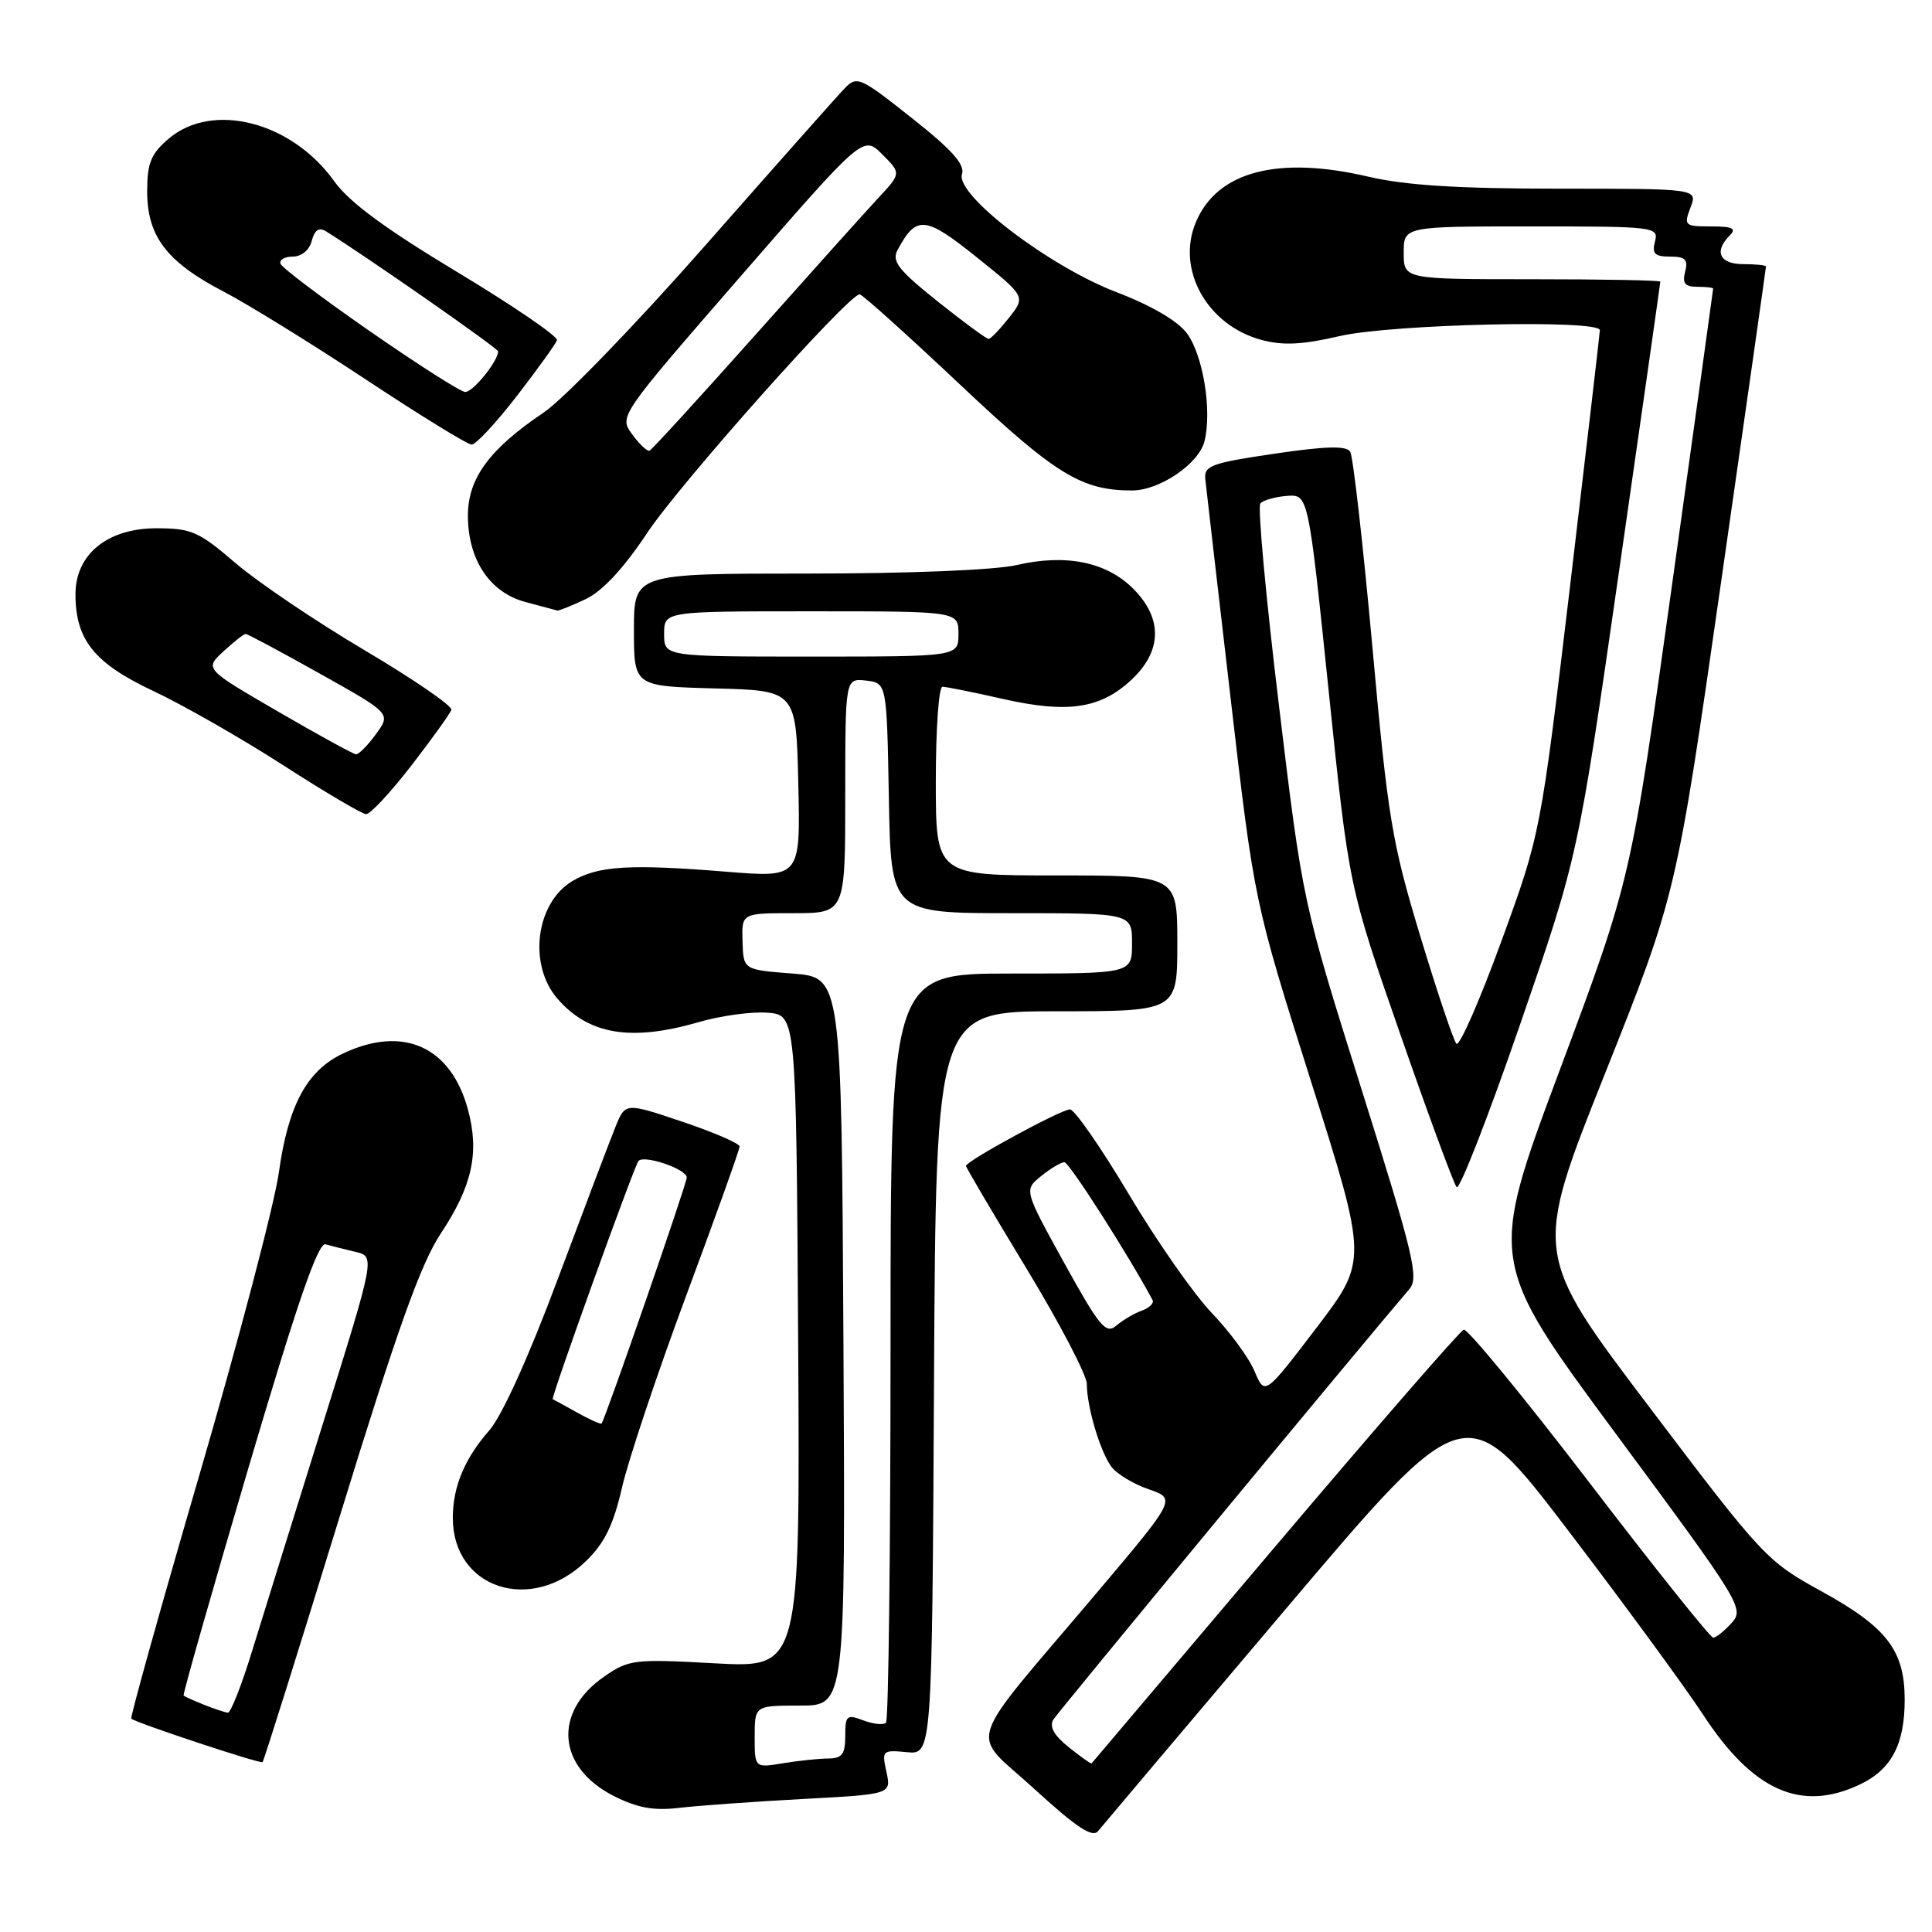 <?xml version="1.0" encoding="UTF-8" standalone="no"?>
<!DOCTYPE svg PUBLIC "-//W3C//DTD SVG 1.1//EN" "http://www.w3.org/Graphics/SVG/1.1/DTD/svg11.dtd" >
<svg xmlns="http://www.w3.org/2000/svg" xmlns:xlink="http://www.w3.org/1999/xlink" version="1.1" viewBox="0 0 256 256">
 <g >
 <path fill="currentColor"
d=" M 170.36 213.21 C 194.23 185.02 194.23 185.02 207.76 202.76 C 215.20 212.52 223.24 223.50 225.64 227.16 C 232.26 237.31 238.65 240.16 246.45 236.45 C 250.62 234.48 252.39 231.12 252.38 225.21 C 252.38 218.68 250.01 215.61 241.31 210.83 C 234.12 206.88 233.55 206.28 218.55 186.45 C 203.16 166.12 203.16 166.12 212.64 142.33 C 222.12 118.53 222.12 118.53 228.06 77.08 C 231.33 54.28 234.00 35.49 234.00 35.32 C 234.00 35.14 232.65 35.00 231.00 35.00 C 227.85 35.00 227.07 33.33 229.20 31.20 C 230.13 30.27 229.58 30.00 226.72 30.00 C 223.22 30.00 223.09 29.89 224.00 27.50 C 224.95 25.00 224.95 25.00 206.54 25.00 C 193.22 25.00 186.24 24.56 181.31 23.41 C 169.29 20.60 161.27 22.72 158.45 29.46 C 155.83 35.72 159.95 43.10 167.15 45.04 C 170.00 45.81 172.56 45.68 177.53 44.53 C 184.39 42.94 212.01 42.31 211.99 43.75 C 211.98 44.16 210.21 59.35 208.06 77.50 C 204.13 110.50 204.13 110.50 198.91 124.80 C 196.04 132.66 193.37 138.73 192.98 138.30 C 192.59 137.86 190.43 131.43 188.18 124.00 C 184.44 111.65 183.90 108.39 181.85 85.74 C 180.61 72.12 179.29 60.47 178.91 59.86 C 178.41 59.04 175.70 59.11 168.86 60.12 C 160.49 61.35 159.52 61.71 159.71 63.50 C 159.83 64.60 161.33 77.65 163.06 92.50 C 166.19 119.50 166.19 119.50 173.71 143.27 C 181.23 167.03 181.23 167.03 174.41 175.98 C 167.59 184.92 167.59 184.92 166.24 181.71 C 165.51 179.94 162.96 176.47 160.59 174.00 C 158.22 171.53 153.26 164.44 149.58 158.25 C 145.89 152.06 142.38 147.00 141.78 147.00 C 140.60 147.00 128.00 153.85 128.00 154.49 C 128.00 154.70 131.60 160.81 136.00 168.06 C 140.40 175.31 144.00 182.21 144.01 183.37 C 144.01 186.40 145.76 192.29 147.25 194.33 C 147.95 195.29 150.18 196.64 152.19 197.33 C 155.86 198.59 155.86 198.59 145.33 211.05 C 127.44 232.21 128.43 229.13 137.05 237.04 C 142.64 242.15 144.75 243.55 145.50 242.63 C 146.05 241.95 157.24 228.71 170.36 213.21 Z  M 106.30 238.38 C 118.10 237.75 118.10 237.75 117.46 234.80 C 116.83 231.95 116.92 231.86 120.15 232.17 C 123.50 232.50 123.50 232.50 123.76 183.25 C 124.02 134.00 124.02 134.00 140.01 134.00 C 156.00 134.00 156.00 134.00 156.00 125.00 C 156.00 116.00 156.00 116.00 140.00 116.00 C 124.00 116.00 124.00 116.00 124.00 103.50 C 124.00 96.62 124.39 91.00 124.88 91.00 C 125.36 91.00 128.96 91.72 132.88 92.61 C 141.50 94.56 145.81 93.91 149.93 90.07 C 154.00 86.26 154.08 81.93 150.15 78.00 C 146.61 74.46 141.25 73.37 134.78 74.86 C 131.86 75.54 120.51 76.00 106.92 76.00 C 84.00 76.00 84.00 76.00 84.00 83.47 C 84.00 90.93 84.00 90.93 94.75 91.22 C 105.50 91.50 105.50 91.50 105.78 103.90 C 106.06 116.30 106.06 116.30 96.28 115.51 C 83.48 114.47 79.29 114.72 75.87 116.73 C 70.99 119.62 69.94 127.82 73.88 132.35 C 78.02 137.11 83.63 138.03 92.57 135.44 C 95.52 134.58 99.64 134.02 101.72 134.19 C 105.50 134.50 105.50 134.50 105.76 177.76 C 106.02 221.01 106.02 221.01 94.76 220.40 C 84.05 219.81 83.33 219.89 80.08 222.14 C 73.24 226.85 73.83 234.19 81.35 237.99 C 84.46 239.56 86.63 239.95 90.00 239.55 C 92.47 239.26 99.81 238.73 106.30 238.38 Z  M 45.01 200.95 C 52.64 176.16 55.75 167.44 58.41 163.44 C 62.57 157.17 63.55 152.74 62.01 147.04 C 59.75 138.66 53.41 135.81 45.42 139.61 C 40.68 141.86 38.19 146.46 36.96 155.30 C 36.38 159.48 31.67 177.41 26.50 195.16 C 21.32 212.91 17.23 227.56 17.40 227.73 C 17.93 228.26 34.49 233.75 34.79 233.49 C 34.95 233.36 39.55 218.72 45.01 200.95 Z  M 77.62 206.88 C 80.11 204.47 81.27 202.10 82.42 197.10 C 83.25 193.47 87.09 181.99 90.96 171.58 C 94.83 161.18 98.00 152.33 98.00 151.92 C 98.00 151.51 94.59 150.04 90.43 148.64 C 82.86 146.09 82.86 146.09 81.56 149.30 C 80.84 151.06 77.41 160.13 73.92 169.45 C 70.07 179.78 66.51 187.62 64.83 189.54 C 61.56 193.26 60.00 197.01 60.00 201.13 C 60.00 210.50 70.39 213.89 77.62 206.88 Z  M 54.50 101.45 C 57.25 97.89 59.64 94.56 59.81 94.06 C 59.98 93.56 54.80 90.00 48.31 86.16 C 41.81 82.31 34.10 77.10 31.17 74.58 C 26.34 70.43 25.36 70.00 20.72 70.00 C 14.24 70.00 10.00 73.45 10.00 78.74 C 10.00 84.79 12.50 87.89 20.33 91.57 C 24.27 93.42 32.00 97.84 37.50 101.38 C 43.00 104.93 47.95 107.85 48.50 107.88 C 49.05 107.91 51.75 105.01 54.50 101.45 Z  M 77.60 79.39 C 79.83 78.33 82.63 75.32 85.74 70.64 C 90.05 64.13 112.43 39.00 113.91 39.00 C 114.25 39.00 120.22 44.37 127.18 50.93 C 139.83 62.86 143.28 64.99 150.00 64.99 C 153.65 64.99 158.85 61.46 159.60 58.47 C 160.62 54.41 159.41 47.03 157.26 44.15 C 156.04 42.52 152.52 40.46 147.96 38.72 C 139.02 35.31 126.60 25.83 127.47 23.09 C 127.88 21.79 126.15 19.85 120.82 15.64 C 113.95 10.19 113.54 10.02 111.91 11.72 C 110.96 12.70 102.68 22.04 93.50 32.47 C 84.32 42.91 74.67 52.89 72.06 54.65 C 64.85 59.50 62.00 63.38 62.00 68.33 C 62.01 74.19 64.90 78.52 69.66 79.78 C 71.77 80.34 73.66 80.84 73.85 80.90 C 74.04 80.95 75.73 80.27 77.60 79.39 Z  M 68.50 52.45 C 71.25 48.89 73.64 45.57 73.80 45.08 C 73.97 44.59 68.02 40.53 60.59 36.05 C 51.05 30.31 46.25 26.77 44.29 24.02 C 38.64 16.10 28.11 13.42 22.31 18.41 C 20.00 20.39 19.50 21.63 19.50 25.34 C 19.50 31.30 22.08 34.70 29.56 38.60 C 32.83 40.30 41.35 45.57 48.50 50.30 C 55.65 55.03 61.95 58.91 62.50 58.91 C 63.05 58.92 65.75 56.01 68.50 52.45 Z  M 141.62 231.52 C 139.67 229.96 139.01 228.79 139.57 227.86 C 140.22 226.81 179.86 178.87 186.75 170.81 C 188.04 169.31 187.32 166.31 180.40 144.31 C 172.60 119.50 172.60 119.50 169.47 93.50 C 167.74 79.20 166.63 67.14 167.00 66.71 C 167.38 66.28 168.96 65.83 170.52 65.71 C 173.36 65.50 173.36 65.50 176.05 91.50 C 178.74 117.50 178.74 117.50 185.53 137.00 C 189.26 147.72 192.63 156.86 193.01 157.30 C 193.39 157.74 197.17 148.06 201.40 135.80 C 209.10 113.50 209.10 113.50 214.55 75.57 C 217.55 54.71 220.00 37.50 220.00 37.32 C 220.00 37.14 212.35 37.00 203.00 37.00 C 186.00 37.00 186.00 37.00 186.00 33.50 C 186.00 30.00 186.00 30.00 202.91 30.00 C 219.32 30.00 219.80 30.06 219.29 32.00 C 218.87 33.61 219.26 34.00 221.29 34.00 C 223.32 34.00 223.71 34.39 223.29 36.00 C 222.89 37.53 223.26 38.00 224.88 38.00 C 226.05 38.00 227.00 38.11 227.00 38.25 C 227.00 38.39 224.55 56.06 221.55 77.52 C 216.11 116.53 216.11 116.53 206.66 141.83 C 197.21 167.13 197.21 167.13 214.21 190.12 C 230.70 212.41 231.16 213.16 229.45 215.05 C 228.48 216.12 227.38 217.00 227.01 217.00 C 226.63 217.00 219.24 207.75 210.59 196.44 C 201.93 185.13 194.45 176.02 193.95 176.19 C 193.45 176.36 182.19 189.32 168.91 205.00 C 155.64 220.68 144.72 233.57 144.64 233.66 C 144.56 233.75 143.21 232.79 141.62 231.52 Z  M 141.01 167.34 C 135.68 157.68 135.68 157.68 137.95 155.84 C 139.20 154.83 140.59 154.00 141.04 154.00 C 141.67 154.00 149.47 166.20 152.72 172.26 C 152.94 172.67 152.31 173.30 151.31 173.66 C 150.32 174.01 148.79 174.91 147.92 175.65 C 146.54 176.83 145.71 175.84 141.01 167.34 Z  M 100.00 230.13 C 100.00 226.00 100.00 226.00 106.01 226.00 C 112.02 226.00 112.02 226.00 111.76 177.75 C 111.50 129.50 111.50 129.50 105.00 129.00 C 98.50 128.50 98.50 128.50 98.39 124.75 C 98.27 121.00 98.27 121.00 105.14 121.00 C 112.00 121.00 112.00 121.00 112.00 105.43 C 112.00 89.87 112.00 89.87 114.75 90.18 C 117.50 90.50 117.50 90.50 117.78 105.75 C 118.05 121.00 118.05 121.00 134.03 121.00 C 150.00 121.00 150.00 121.00 150.00 125.00 C 150.00 129.00 150.00 129.00 134.00 129.00 C 118.00 129.00 118.00 129.00 118.00 178.33 C 118.00 205.47 117.73 227.94 117.40 228.27 C 117.07 228.60 115.72 228.46 114.40 227.96 C 112.20 227.13 112.00 227.30 112.00 230.02 C 112.00 232.44 111.58 233.00 109.75 233.01 C 108.51 233.02 105.81 233.30 103.75 233.64 C 100.00 234.26 100.00 234.26 100.00 230.13 Z  M 88.00 84.00 C 88.00 81.00 88.00 81.00 107.50 81.00 C 127.00 81.00 127.00 81.00 127.00 84.00 C 127.00 87.00 127.00 87.00 107.50 87.00 C 88.00 87.00 88.00 87.00 88.00 84.00 Z  M 27.04 225.89 C 25.68 225.35 24.46 224.80 24.33 224.66 C 24.20 224.53 28.07 210.94 32.93 194.46 C 39.41 172.54 42.15 164.60 43.14 164.88 C 43.89 165.09 45.67 165.54 47.11 165.88 C 49.71 166.50 49.71 166.50 42.83 188.50 C 39.05 200.60 34.81 214.21 33.41 218.75 C 32.02 223.29 30.57 226.97 30.19 226.94 C 29.81 226.90 28.39 226.43 27.04 225.89 Z  M 76.49 187.18 C 74.84 186.26 73.38 185.46 73.24 185.40 C 72.95 185.30 83.81 155.11 84.58 153.87 C 85.16 152.93 91.00 154.89 91.00 156.02 C 91.00 156.86 80.15 188.18 79.71 188.62 C 79.58 188.75 78.13 188.10 76.49 187.18 Z  M 36.80 94.26 C 27.11 88.63 27.11 88.63 29.60 86.32 C 30.98 85.04 32.30 84.00 32.55 84.00 C 32.80 84.00 37.23 86.37 42.40 89.27 C 51.81 94.54 51.81 94.54 49.82 97.27 C 48.73 98.77 47.53 99.98 47.17 99.95 C 46.80 99.92 42.14 97.36 36.80 94.26 Z  M 83.76 57.54 C 82.02 55.16 82.02 55.16 98.20 36.54 C 114.38 17.93 114.38 17.93 116.90 20.45 C 119.42 22.97 119.42 22.97 116.38 26.23 C 114.71 28.03 107.33 36.25 99.98 44.50 C 92.63 52.75 86.37 59.60 86.06 59.72 C 85.75 59.83 84.72 58.86 83.76 57.54 Z  M 124.23 39.93 C 119.03 35.77 118.13 34.62 118.93 33.13 C 121.42 28.49 122.56 28.59 129.40 34.07 C 135.91 39.29 135.91 39.29 133.71 42.09 C 132.49 43.63 131.28 44.90 131.00 44.91 C 130.72 44.92 127.68 42.68 124.23 39.93 Z  M 49.00 43.88 C 42.67 39.49 37.35 35.47 37.17 34.95 C 36.98 34.43 37.72 34.00 38.80 34.00 C 39.95 34.00 40.99 33.14 41.31 31.91 C 41.69 30.46 42.27 30.08 43.21 30.66 C 48.71 34.09 66.00 46.15 66.00 46.56 C 66.00 47.86 62.65 51.99 61.63 51.94 C 61.01 51.90 55.33 48.28 49.00 43.88 Z "/>
</g>
</svg>